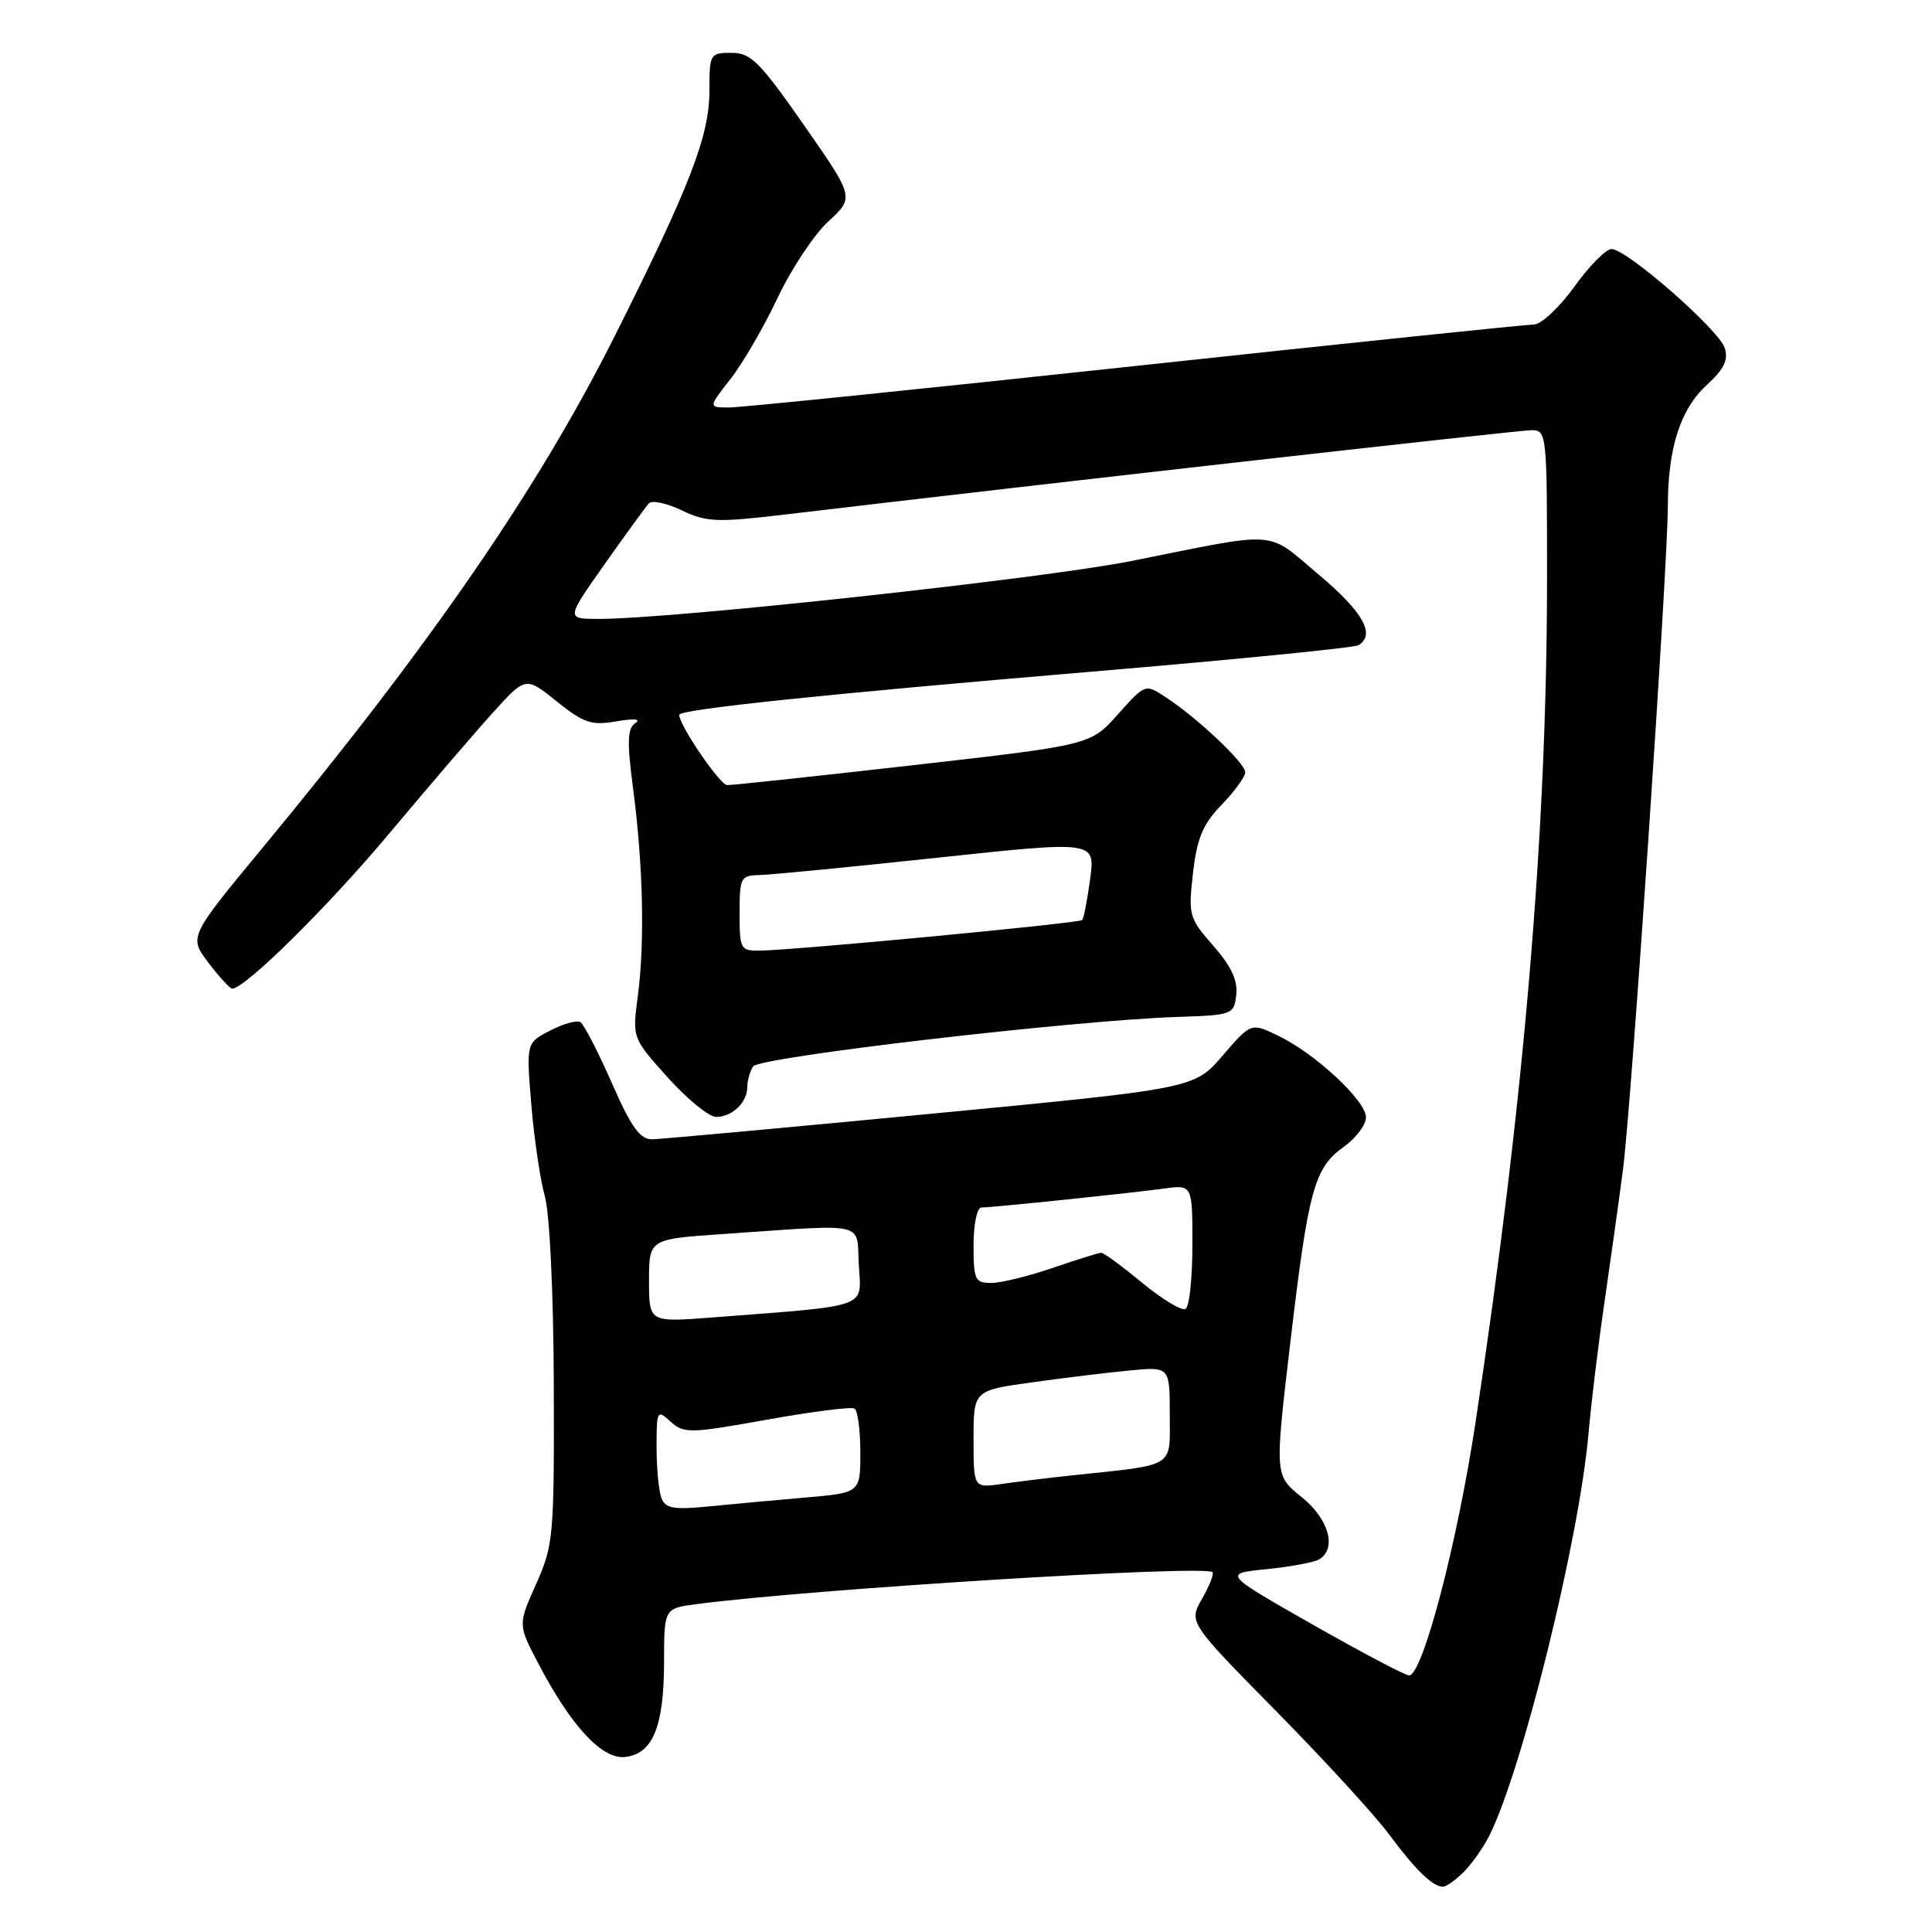 <?xml version="1.0" encoding="UTF-8" standalone="no"?>
<!DOCTYPE svg PUBLIC "-//W3C//DTD SVG 1.1//EN" "http://www.w3.org/Graphics/SVG/1.1/DTD/svg11.dtd" >
<svg xmlns="http://www.w3.org/2000/svg" xmlns:xlink="http://www.w3.org/1999/xlink" version="1.1" viewBox="0 0 256 256">
 <g >
 <path fill="currentColor"
d=" M 193.95 248.05 C 195.02 246.98 196.53 244.84 197.31 243.30 C 201.68 234.66 209.24 204.06 210.48 190.00 C 210.84 185.88 211.80 178.00 212.61 172.50 C 213.41 167.00 214.51 159.12 215.05 155.00 C 216.17 146.40 220.98 75.28 221.00 67.00 C 221.02 59.29 222.67 54.19 226.19 50.98 C 228.44 48.92 229.04 47.69 228.54 46.12 C 227.77 43.69 215.55 33.00 213.54 33.00 C 212.79 33.00 210.57 35.25 208.60 38.00 C 206.61 40.76 204.21 43.00 203.24 43.00 C 202.27 43.00 178.53 45.47 150.49 48.49 C 122.44 51.51 98.22 53.99 96.67 53.99 C 93.83 54.00 93.83 54.00 96.77 50.25 C 98.39 48.19 101.20 43.35 103.02 39.50 C 104.84 35.65 107.87 31.07 109.77 29.33 C 113.21 26.16 113.21 26.16 106.53 16.58 C 100.67 8.18 99.49 7.00 96.93 7.00 C 94.08 7.00 94.00 7.13 94.00 12.05 C 94.00 18.01 91.43 24.65 81.47 44.50 C 71.33 64.70 57.21 85.23 34.80 112.33 C 25.02 124.15 25.02 124.15 27.63 127.58 C 29.06 129.46 30.47 131.00 30.76 131.00 C 32.46 131.00 43.37 120.23 51.51 110.52 C 56.71 104.31 62.92 97.07 65.31 94.43 C 69.66 89.63 69.66 89.63 73.77 92.94 C 77.36 95.82 78.37 96.16 81.69 95.58 C 84.02 95.18 84.99 95.27 84.18 95.81 C 83.13 96.52 83.07 98.28 83.90 104.60 C 85.22 114.66 85.45 124.98 84.51 132.02 C 83.78 137.54 83.78 137.54 88.48 142.77 C 91.07 145.65 93.95 148.00 94.89 148.00 C 97.01 148.00 99.00 146.10 99.02 144.05 C 99.02 143.20 99.37 141.96 99.79 141.31 C 100.58 140.06 142.16 135.21 156.00 134.75 C 163.32 134.51 163.51 134.44 163.81 131.82 C 164.03 129.92 163.14 128.02 160.77 125.32 C 157.55 121.65 157.44 121.27 158.08 115.68 C 158.62 111.02 159.38 109.21 161.88 106.63 C 163.59 104.86 165.00 102.92 165.00 102.32 C 165.00 101.11 158.66 95.13 154.46 92.38 C 151.75 90.60 151.75 90.60 148.12 94.66 C 144.50 98.72 144.50 98.72 121.00 101.39 C 108.07 102.86 96.98 104.05 96.35 104.03 C 95.39 104.01 90.00 96.10 90.00 94.72 C 90.00 94.00 109.05 92.00 144.76 88.99 C 163.61 87.40 179.47 85.83 180.01 85.49 C 182.30 84.08 180.62 81.09 174.75 76.15 C 167.67 70.19 169.83 70.35 150.00 74.32 C 138.35 76.66 88.79 82.05 79.25 82.01 C 75.01 82.00 75.01 82.00 80.12 74.75 C 82.94 70.76 85.57 67.14 85.98 66.70 C 86.38 66.25 88.35 66.67 90.35 67.63 C 93.64 69.20 95.01 69.25 104.25 68.15 C 138.87 64.04 201.22 57.00 202.95 57.00 C 204.95 57.00 205.00 57.50 204.99 76.75 C 204.98 110.21 201.94 146.03 195.51 188.51 C 193.08 204.56 188.50 222.00 186.71 222.00 C 186.19 222.00 180.43 218.96 173.91 215.25 C 162.05 208.50 162.05 208.50 167.85 207.92 C 171.04 207.60 174.18 207.01 174.82 206.61 C 177.18 205.15 176.06 201.24 172.45 198.35 C 168.90 195.50 168.90 195.50 170.96 178.00 C 173.37 157.57 174.14 154.75 178.07 151.95 C 179.68 150.80 181.00 149.05 181.00 148.05 C 181.00 145.84 174.23 139.56 169.33 137.22 C 165.76 135.51 165.76 135.51 162.00 139.88 C 158.24 144.24 158.24 144.24 123.37 147.58 C 104.19 149.42 87.57 150.94 86.43 150.96 C 84.80 150.99 83.66 149.40 81.06 143.48 C 79.24 139.35 77.37 135.73 76.91 135.44 C 76.44 135.15 74.63 135.65 72.89 136.56 C 69.73 138.19 69.73 138.19 70.40 146.35 C 70.77 150.83 71.58 156.30 72.19 158.50 C 72.84 160.83 73.34 171.28 73.38 183.50 C 73.44 203.60 73.34 204.73 71.04 209.89 C 68.63 215.28 68.63 215.28 71.33 220.42 C 75.68 228.74 79.79 233.16 82.84 232.81 C 86.50 232.38 87.97 228.81 87.99 220.31 C 88.00 213.12 88.00 213.12 92.25 212.56 C 107.35 210.57 159.66 207.33 160.66 208.32 C 160.88 208.55 160.26 210.13 159.28 211.84 C 157.50 214.96 157.50 214.96 169.09 226.73 C 175.46 233.20 182.18 240.53 184.01 243.00 C 187.52 247.74 189.84 250.00 191.19 250.00 C 191.64 250.00 192.88 249.12 193.95 248.05 Z  M 87.64 198.50 C 87.29 197.59 87.00 194.55 87.00 191.76 C 87.00 186.87 87.07 186.75 88.87 188.38 C 90.62 189.97 91.39 189.95 101.60 188.12 C 107.57 187.05 112.81 186.38 113.23 186.64 C 113.65 186.90 114.00 189.52 114.00 192.46 C 114.00 197.80 114.00 197.80 106.75 198.43 C 102.76 198.77 96.97 199.31 93.89 199.61 C 89.25 200.07 88.17 199.88 87.64 198.50 Z  M 129.00 190.71 C 129.00 184.24 129.00 184.24 136.75 183.17 C 141.01 182.57 146.86 181.86 149.75 181.59 C 155.00 181.09 155.00 181.09 155.00 187.46 C 155.00 194.61 155.96 194.02 142.00 195.50 C 138.97 195.82 134.81 196.33 132.75 196.63 C 129.00 197.18 129.00 197.18 129.00 190.71 Z  M 86.00 169.70 C 86.00 164.19 86.00 164.19 95.75 163.52 C 115.28 162.18 113.46 161.77 113.80 167.65 C 114.13 173.42 115.48 172.95 94.25 174.58 C 86.00 175.21 86.00 175.21 86.00 169.70 Z  M 151.37 170.00 C 148.71 167.80 146.26 166.00 145.92 166.00 C 145.59 166.00 142.70 166.90 139.50 168.00 C 136.30 169.10 132.63 170.00 131.34 170.00 C 129.20 170.00 129.00 169.58 129.00 165.00 C 129.00 162.21 129.46 160.00 130.04 160.00 C 131.50 160.00 149.72 158.11 154.25 157.49 C 158.00 156.98 158.00 156.98 158.00 164.93 C 158.00 169.30 157.60 173.13 157.10 173.44 C 156.61 173.74 154.03 172.19 151.37 170.00 Z  M 98.00 121.00 C 98.00 116.23 98.13 116.00 100.75 115.94 C 102.26 115.90 112.87 114.87 124.32 113.64 C 145.13 111.42 145.13 111.42 144.45 116.46 C 144.08 119.23 143.60 121.68 143.40 121.91 C 143.00 122.33 105.61 125.88 100.75 125.96 C 98.11 126.00 98.00 125.80 98.00 121.00 Z "/>
</g>
</svg>